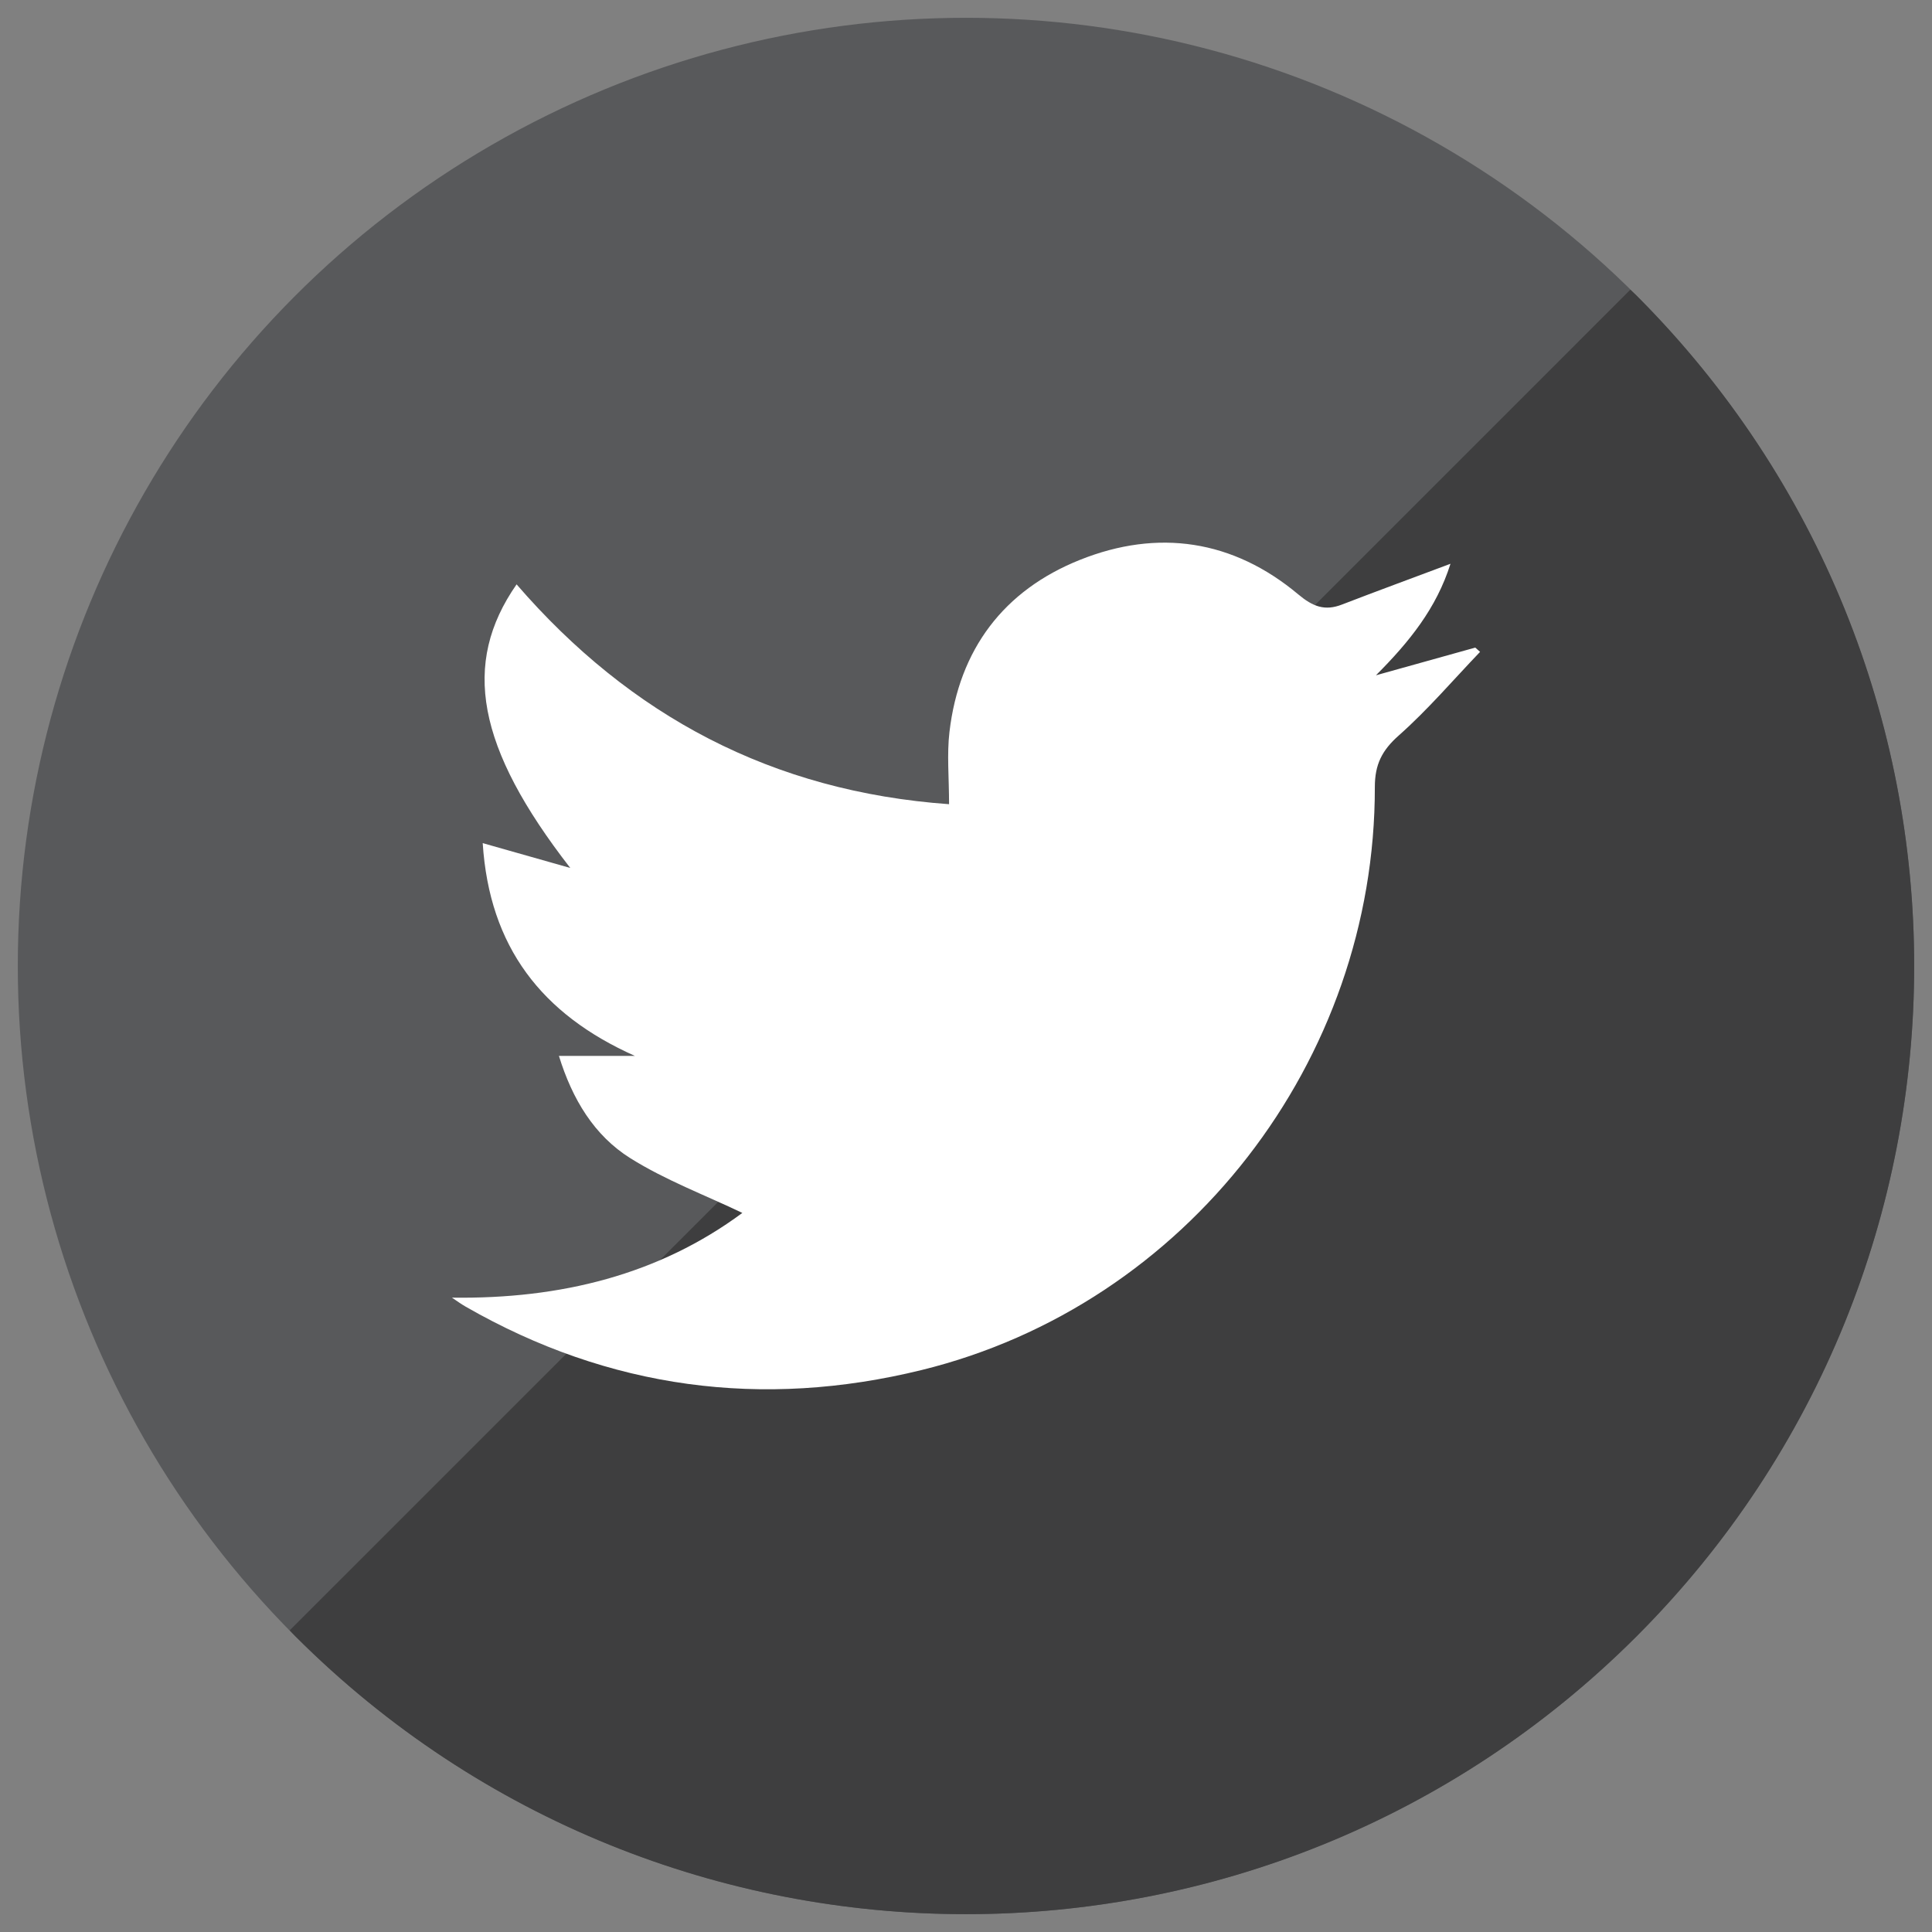 <?xml version="1.0" encoding="utf-8"?>
<!-- Generator: Adobe Illustrator 16.0.0, SVG Export Plug-In . SVG Version: 6.00 Build 0)  -->
<!DOCTYPE svg PUBLIC "-//W3C//DTD SVG 1.1//EN" "http://www.w3.org/Graphics/SVG/1.1/DTD/svg11.dtd">
<svg version="1.1" id="Layer_1" xmlns="http://www.w3.org/2000/svg" xmlns:xlink="http://www.w3.org/1999/xlink" x="0px" y="0px"
	 width="47px" height="47px" viewBox="0 0 47 47" enable-background="new 0 0 47 47" xml:space="preserve">
<rect x="0" y="0" width="47" height="47" fill="#808080" stroke="none"/>
<g>
	<g>
		<circle fill-rule="evenodd" clip-rule="evenodd" fill="#58595B" cx="23.5" cy="23.5" r="23.067"/>
		<path fill-rule="evenodd" clip-rule="evenodd" fill="#3E3E3F" d="M39.661,7.048L7.048,39.662c0.048,0.049,0.093,0.1,0.142,0.148
			c9.007,9.008,23.612,9.008,32.62,0s9.009-23.613,0-32.621C39.762,7.141,39.71,7.096,39.661,7.048z"/>
	</g>
	<path fill-rule="evenodd" clip-rule="evenodd" fill="#FFFFFF" d="M10.995,31.568c2.647,0.037,5.039-0.561,7.064-2.061
		c-0.905-0.434-1.87-0.795-2.726-1.332c-0.878-0.551-1.41-1.432-1.736-2.488c0.648,0,1.248,0,1.848,0
		c-2.27-1.012-3.54-2.653-3.702-5.176c0.733,0.208,1.376,0.391,2.13,0.604c-2.277-2.932-2.651-4.967-1.306-6.899
		c2.769,3.203,6.223,5.04,10.521,5.348c0-0.646-0.055-1.21,0.01-1.76c0.236-2.006,1.317-3.442,3.174-4.184
		c1.896-0.758,3.721-0.492,5.311,0.84c0.354,0.296,0.645,0.411,1.066,0.246c0.853-0.329,1.711-0.644,2.637-0.991
		c-0.342,1.085-1.002,1.9-1.813,2.713c0.805-0.225,1.609-0.449,2.416-0.674c0.039,0.035,0.078,0.069,0.117,0.104
		c-0.655,0.684-1.273,1.41-1.979,2.035c-0.409,0.362-0.581,0.707-0.581,1.252c0.009,6.658-4.577,12.6-11.026,14.184
		c-3.872,0.951-7.599,0.461-11.087-1.539C11.216,31.723,11.106,31.643,10.995,31.568z"/>
</g>
</svg>
